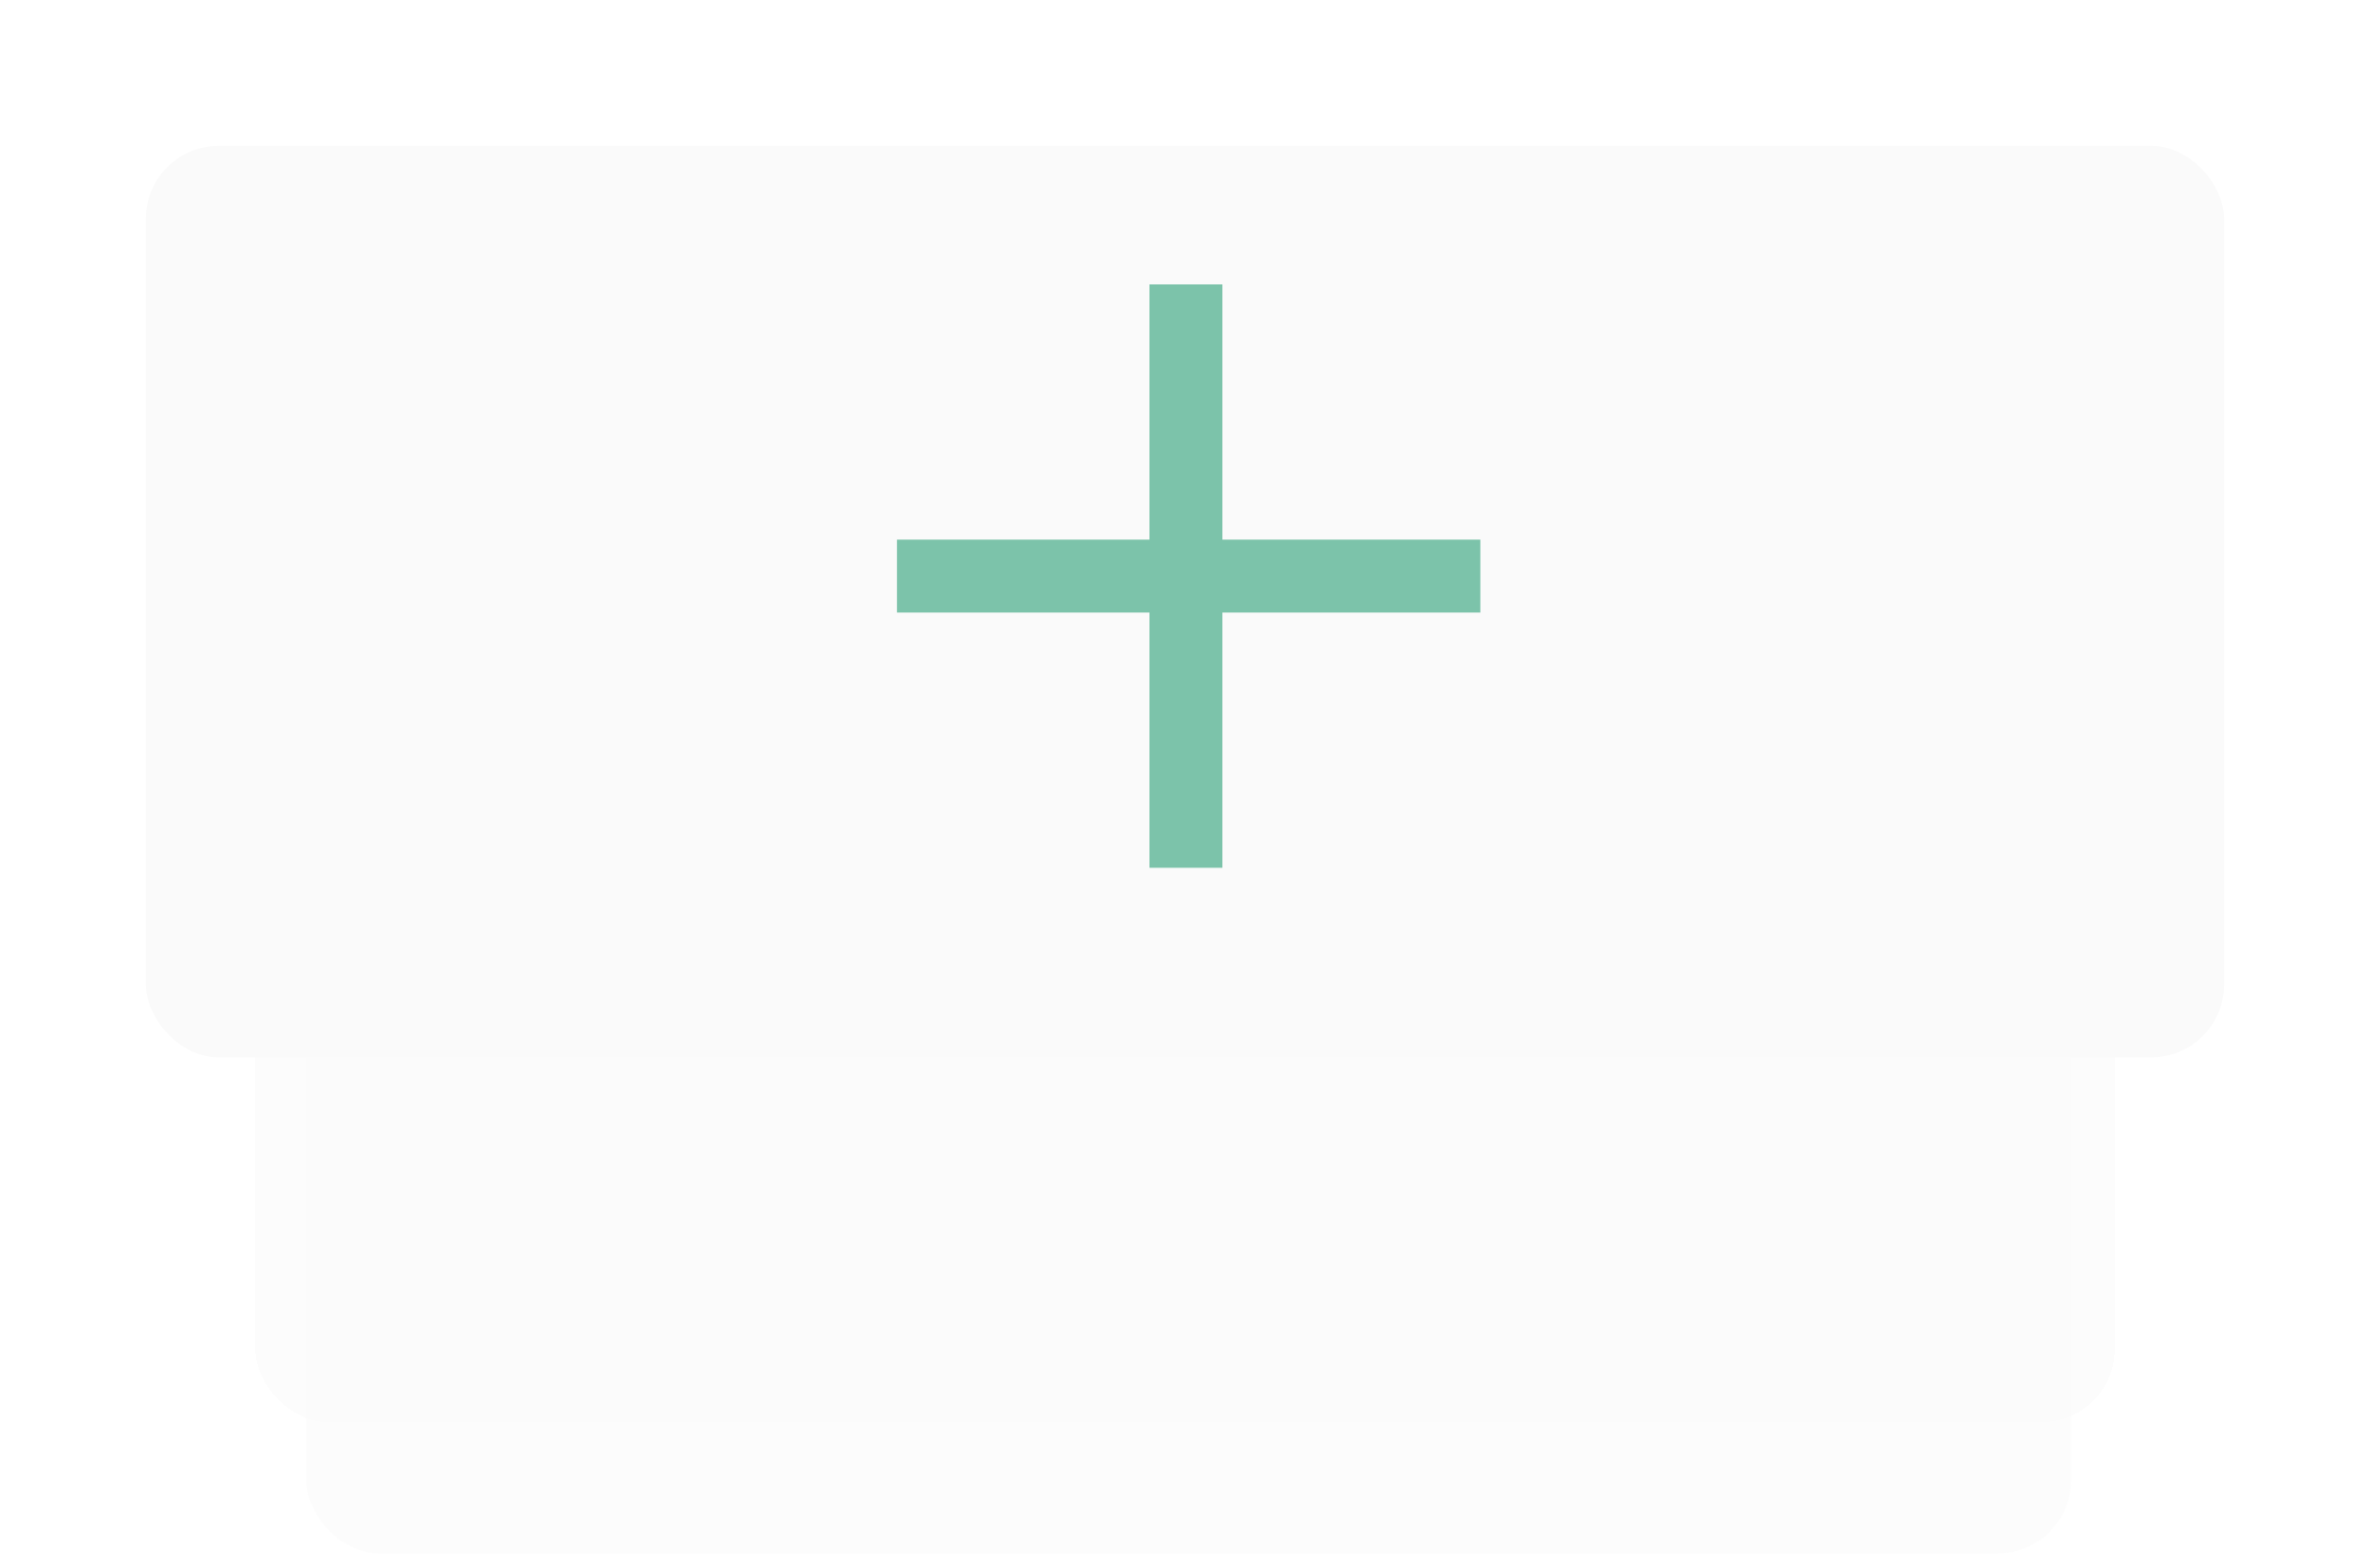 <svg width="325" height="215" viewBox="0 0 325 215" fill="none" xmlns="http://www.w3.org/2000/svg">
<rect x="42" y="114" width="242" height="99" rx="10" fill="#FAFAFA" fill-opacity="0.5"/>
<g filter="url(#filter0_d)">
<rect x="35" y="91" width="255" height="100" rx="10" fill="#FAFAFA" fill-opacity="0.75" shape-rendering="crispEdges"/>
</g>
<g filter="url(#filter1_d)">
<rect x="20" y="16" width="285" height="125" rx="10" fill="#FAFAFA"/>
</g>
<path d="M162.623 39V79M162.623 119V79M162.623 79H123M162.623 79H203" stroke="#7CC3AA" stroke-width="10"/>
<defs>
<filter id="filter0_d" x="15" y="75" width="295" height="140" filterUnits="userSpaceOnUse" color-interpolation-filters="sRGB">
<feFlood flood-opacity="0" result="BackgroundImageFix"/>
<feColorMatrix in="SourceAlpha" type="matrix" values="0 0 0 0 0 0 0 0 0 0 0 0 0 0 0 0 0 0 127 0" result="hardAlpha"/>
<feOffset dy="4"/>
<feGaussianBlur stdDeviation="10"/>
<feComposite in2="hardAlpha" operator="out"/>
<feColorMatrix type="matrix" values="0 0 0 0 0.486 0 0 0 0 0.765 0 0 0 0 0.667 0 0 0 0.15 0"/>
<feBlend mode="normal" in2="BackgroundImageFix" result="effect1_dropShadow"/>
<feBlend mode="normal" in="SourceGraphic" in2="effect1_dropShadow" result="shape"/>
</filter>
<filter id="filter1_d" x="0" y="0" width="325" height="165" filterUnits="userSpaceOnUse" color-interpolation-filters="sRGB">
<feFlood flood-opacity="0" result="BackgroundImageFix"/>
<feColorMatrix in="SourceAlpha" type="matrix" values="0 0 0 0 0 0 0 0 0 0 0 0 0 0 0 0 0 0 127 0" result="hardAlpha"/>
<feOffset dy="4"/>
<feGaussianBlur stdDeviation="10"/>
<feComposite in2="hardAlpha" operator="out"/>
<feColorMatrix type="matrix" values="0 0 0 0 0.486 0 0 0 0 0.765 0 0 0 0 0.667 0 0 0 0.15 0"/>
<feBlend mode="normal" in2="BackgroundImageFix" result="effect1_dropShadow"/>
<feBlend mode="normal" in="SourceGraphic" in2="effect1_dropShadow" result="shape"/>
</filter>
</defs>
</svg>
